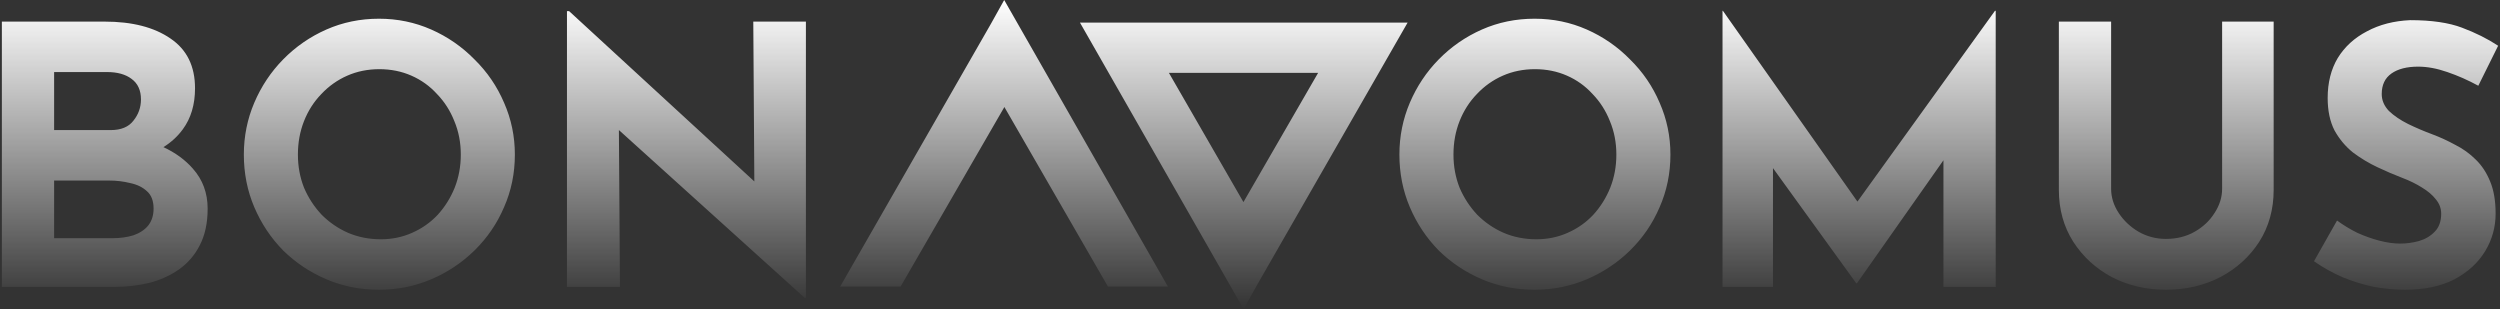 <svg width="937" height="116" viewBox="0 0 937 116" fill="none" xmlns="http://www.w3.org/2000/svg">
<rect x="0" y="0" width="937" height="116" fill="#333333" stroke="none"/>
<path fill-rule="evenodd" clip-rule="evenodd" d="M371.405 8.911L376.374 0L437.718 107.385H415.247L376.441 40.11L337.556 107.385H314.906L371.405 8.911ZM645.602 107.511V4.042H645.737L696.168 75.558L747.72 4.042H747.99V107.511H728.404V60.071L695.986 106.16H695.716L664.513 63.013V107.511H645.602ZM524.497 57.938C524.497 51.094 525.803 44.61 528.414 38.487C531.026 32.363 534.628 26.96 539.221 22.278C543.903 17.505 549.306 13.768 555.43 11.066C561.553 8.365 568.127 7.014 575.151 7.014C582.085 7.014 588.614 8.365 594.737 11.066C600.861 13.768 606.264 17.505 610.946 22.278C615.719 26.96 619.411 32.363 622.023 38.487C624.724 44.61 626.075 51.094 626.075 57.938C626.075 64.962 624.724 71.536 622.023 77.659C619.411 83.783 615.719 89.186 610.946 93.868C606.264 98.461 600.861 102.063 594.737 104.674C588.614 107.286 582.085 108.592 575.151 108.592C568.127 108.592 561.553 107.286 555.43 104.674C549.306 102.063 543.903 98.461 539.221 93.868C534.628 89.186 531.026 83.783 528.414 77.659C525.803 71.536 524.497 64.962 524.497 57.938ZM544.759 57.938C544.759 62.35 545.524 66.493 547.055 70.365C548.676 74.147 550.882 77.524 553.674 80.496C556.555 83.377 559.842 85.629 563.534 87.249C567.317 88.871 571.414 89.681 575.826 89.681C580.059 89.681 583.976 88.871 587.578 87.249C591.27 85.629 594.467 83.377 597.169 80.496C599.87 77.524 601.986 74.147 603.517 70.365C605.048 66.493 605.813 62.35 605.813 57.938C605.813 53.435 605.003 49.248 603.382 45.376C601.851 41.504 599.69 38.127 596.898 35.245C594.197 32.273 591 29.977 587.308 28.356C583.616 26.735 579.609 25.925 575.286 25.925C570.964 25.925 566.956 26.735 563.264 28.356C559.572 29.977 556.33 32.273 553.539 35.245C550.747 38.127 548.586 41.504 547.055 45.376C545.524 49.248 544.759 53.435 544.759 57.938ZM794.084 79.82C792.193 76.939 791.248 73.922 791.248 70.77V8.095H771.661V71.175C771.661 78.47 773.462 84.953 777.064 90.626C780.667 96.21 785.484 100.622 791.518 103.864C797.641 107.016 804.395 108.592 811.779 108.592C819.253 108.592 826.052 107.016 832.176 103.864C838.299 100.622 843.162 96.21 846.764 90.626C850.366 84.953 852.167 78.47 852.167 71.175V8.095H832.851V70.77C832.851 73.922 831.906 76.939 830.015 79.82C828.214 82.702 825.737 85.043 822.585 86.844C819.434 88.645 815.831 89.546 811.779 89.546C808.087 89.546 804.665 88.645 801.513 86.844C798.452 85.043 795.975 82.702 794.084 79.82ZM928.872 32.138C925.09 30.067 921.218 28.356 917.255 27.005C913.383 25.654 909.736 24.979 906.314 24.979C902.082 24.979 898.75 25.835 896.318 27.546C893.887 29.257 892.671 31.823 892.671 35.245C892.671 37.586 893.572 39.703 895.373 41.594C897.264 43.395 899.65 45.016 902.532 46.456C905.504 47.897 908.565 49.203 911.717 50.374C914.599 51.454 917.435 52.76 920.227 54.291C923.109 55.732 925.675 57.578 927.926 59.829C930.178 61.99 931.979 64.737 933.329 68.069C934.68 71.311 935.356 75.318 935.356 80.091C935.356 85.133 934.05 89.816 931.438 94.138C928.827 98.461 925 101.973 919.957 104.674C914.914 107.286 908.7 108.592 901.316 108.592C897.534 108.592 893.662 108.231 889.7 107.511C885.827 106.701 882 105.53 878.218 103.999C874.436 102.378 870.789 100.352 867.277 97.921L875.922 82.657C878.263 84.368 880.784 85.899 883.486 87.249C886.278 88.51 889.069 89.501 891.861 90.221C894.652 90.942 897.219 91.302 899.56 91.302C901.902 91.302 904.243 90.987 906.584 90.356C909.016 89.636 910.997 88.465 912.528 86.844C914.149 85.223 914.959 82.972 914.959 80.091C914.959 78.109 914.284 76.308 912.933 74.687C911.672 73.067 909.916 71.581 907.665 70.23C905.504 68.879 903.117 67.708 900.506 66.718C897.444 65.547 894.292 64.196 891.05 62.666C887.808 61.135 884.747 59.289 881.865 57.127C879.073 54.876 876.777 52.13 874.976 48.888C873.265 45.556 872.41 41.504 872.41 36.731C872.41 30.968 873.67 25.97 876.192 21.737C878.803 17.505 882.45 14.173 887.133 11.742C891.816 9.22 897.219 7.824 903.342 7.554C911.357 7.554 917.841 8.5 922.793 10.391C927.836 12.282 932.339 14.533 936.301 17.145L928.872 32.138ZM301.514 111.565L231.963 48.745L232.354 107.513H212.498V4.179H213.309L282.724 68.001L282.333 8.096H302.054V111.565H301.514ZM91.393 57.94C91.393 51.096 92.699 44.612 95.31 38.489C97.922 32.365 101.524 26.962 106.117 22.279C110.799 17.507 116.202 13.77 122.326 11.068C128.449 8.366 135.023 7.016 142.047 7.016C148.981 7.016 155.51 8.366 161.633 11.068C167.757 13.77 173.16 17.507 177.842 22.279C182.615 26.962 186.307 32.365 188.919 38.489C191.62 44.612 192.971 51.096 192.971 57.94C192.971 64.964 191.62 71.537 188.919 77.661C186.307 83.784 182.615 89.188 177.842 93.87C173.16 98.463 167.757 102.065 161.633 104.676C155.51 107.288 148.981 108.593 142.047 108.593C135.023 108.593 128.449 107.288 122.326 104.676C116.202 102.065 110.799 98.463 106.117 93.87C101.524 89.188 97.922 83.784 95.31 77.661C92.699 71.537 91.393 64.964 91.393 57.94ZM111.655 57.94C111.655 62.352 112.42 66.495 113.951 70.367C115.572 74.149 117.778 77.526 120.57 80.498C123.451 83.379 126.738 85.63 130.43 87.251C134.213 88.872 138.31 89.683 142.722 89.683C146.955 89.683 150.872 88.872 154.474 87.251C158.166 85.63 161.363 83.379 164.065 80.498C166.766 77.526 168.882 74.149 170.413 70.367C171.944 66.495 172.709 62.352 172.709 57.94C172.709 53.437 171.899 49.25 170.278 45.377C168.747 41.505 166.586 38.128 163.794 35.247C161.093 32.275 157.896 29.979 154.204 28.358C150.512 26.737 146.505 25.927 142.182 25.927C137.86 25.927 133.852 26.737 130.16 28.358C126.468 29.979 123.226 32.275 120.435 35.247C117.643 38.128 115.482 41.505 113.951 45.377C112.42 49.25 111.655 53.437 111.655 57.94ZM63.91 14.445C57.787 10.213 49.547 8.096 39.191 8.096H0.699V107.513H43.109C47.521 107.513 51.799 107.018 55.941 106.027C60.083 104.947 63.775 103.281 67.017 101.029C70.349 98.688 72.961 95.671 74.852 91.979C76.833 88.197 77.823 83.605 77.823 78.201C77.823 72.348 75.977 67.35 72.285 63.208C69.421 59.925 65.745 57.238 61.256 55.147C64.15 53.347 66.566 51.126 68.503 48.484C71.565 44.342 73.096 39.209 73.096 33.086C73.096 24.801 70.034 18.587 63.91 14.445ZM49.998 45.243C48.197 47.584 45.36 48.755 41.488 48.755H20.285V27.007H40.137C44.009 27.007 47.071 27.863 49.322 29.574C51.664 31.285 52.834 33.851 52.834 37.273C52.834 40.245 51.889 42.901 49.998 45.243ZM49.998 88.197C47.656 88.918 45.045 89.278 42.163 89.278H20.285V67.665H40.812C43.604 67.665 46.261 67.981 48.782 68.611C51.393 69.151 53.51 70.187 55.13 71.718C56.752 73.159 57.562 75.32 57.562 78.201C57.562 80.723 56.886 82.839 55.536 84.55C54.185 86.171 52.339 87.387 49.998 88.197ZM509.787 8.464V8.465L527.576 8.465L471.076 106.938L466.107 115.85L404.764 8.464L425.457 8.464H509.787ZM438.107 27.315L494.029 27.315L466.04 75.74L438.107 27.315Z" fill="url(#paint0_linear_2004_2070)"/>
<defs>
<linearGradient id="paint0_linear_2004_2070" x1="468.5" y1="0" x2="468.5" y2="115.85" gradientUnits="userSpaceOnUse">
<stop stop-color="white"/>
<stop offset="1" stop-color="white" stop-opacity="0"/>
</linearGradient>
</defs>
</svg>
